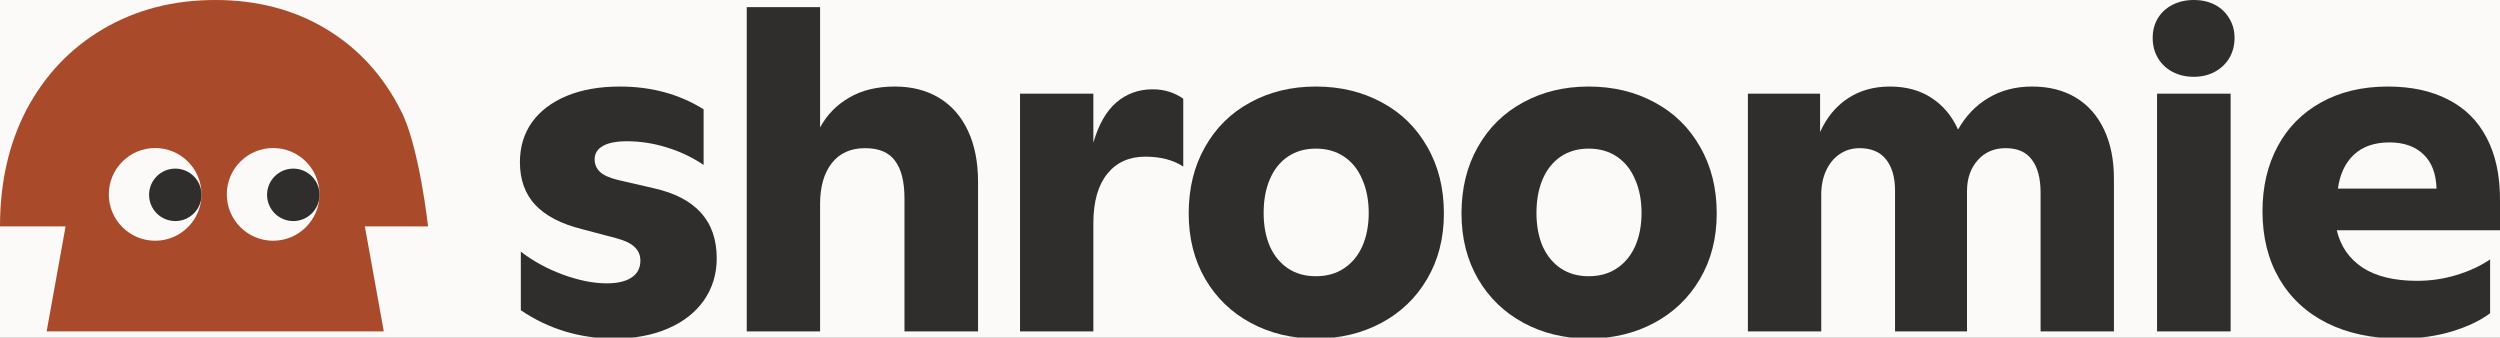 <svg width="200" height="27" viewBox="0 0 200 27" fill="none" xmlns="http://www.w3.org/2000/svg">
<rect x="0" y="0" width="200" height="27" fill="#808080" stroke="none"/>
<g clip-path="url(#clip0_41_2770)">
<rect width="200" height="27" fill="#FCFAF8"/>
<path d="M49.153 27.083C46.393 27.083 43.898 26.329 41.666 24.82V20.13C42.647 20.89 43.769 21.503 45.032 21.969C46.307 22.435 47.479 22.668 48.545 22.668C49.392 22.668 50.048 22.515 50.514 22.208C50.992 21.902 51.231 21.448 51.231 20.847C51.231 20.418 51.078 20.056 50.771 19.762C50.465 19.468 49.962 19.229 49.263 19.045L46.541 18.327C44.885 17.91 43.647 17.267 42.825 16.396C42.003 15.513 41.593 14.373 41.593 12.975C41.593 11.761 41.911 10.7 42.549 9.792C43.199 8.885 44.125 8.18 45.327 7.677C46.541 7.174 47.963 6.923 49.594 6.923C52.108 6.923 54.34 7.53 56.289 8.744V13.195C55.382 12.582 54.401 12.116 53.346 11.797C52.292 11.466 51.231 11.301 50.164 11.301C49.294 11.301 48.644 11.43 48.214 11.687C47.785 11.932 47.571 12.288 47.571 12.754C47.571 13.146 47.718 13.483 48.012 13.766C48.319 14.035 48.809 14.25 49.483 14.409L52.279 15.053C55.652 15.801 57.338 17.671 57.338 20.663C57.338 21.914 57.001 23.03 56.326 24.011C55.652 24.98 54.695 25.734 53.457 26.273C52.218 26.813 50.783 27.083 49.153 27.083Z" fill="#302E2C"/>
<path d="M71.585 6.923C72.946 6.923 74.123 7.223 75.117 7.824C76.122 8.425 76.895 9.302 77.434 10.455C77.974 11.595 78.244 12.969 78.244 14.575V26.513H72.358V15.881C72.358 14.532 72.106 13.526 71.603 12.864C71.113 12.19 70.316 11.853 69.212 11.853C68.059 11.853 67.17 12.251 66.545 13.048C65.92 13.845 65.607 14.937 65.607 16.322V26.513H59.739V0.568H65.607V10.197C66.159 9.179 66.938 8.382 67.943 7.806C68.948 7.217 70.162 6.923 71.585 6.923Z" fill="#302E2C"/>
<path d="M92.215 7.144C93.135 7.144 93.95 7.395 94.661 7.898V13.324C93.852 12.797 92.84 12.533 91.626 12.533C90.339 12.533 89.327 12.987 88.591 13.894C87.856 14.802 87.482 16.096 87.469 17.775V26.513H81.602V7.493H87.469V11.411C87.886 9.964 88.499 8.891 89.309 8.192C90.13 7.493 91.099 7.144 92.215 7.144Z" fill="#302E2C"/>
<path d="M105.267 27.083C103.341 27.083 101.606 26.666 100.061 25.832C98.516 24.998 97.302 23.827 96.419 22.319C95.536 20.798 95.095 19.051 95.095 17.076C95.095 15.065 95.53 13.293 96.401 11.761C97.271 10.216 98.479 9.026 100.024 8.192C101.569 7.346 103.317 6.923 105.267 6.923C107.229 6.923 108.988 7.346 110.546 8.192C112.103 9.026 113.317 10.216 114.188 11.761C115.071 13.293 115.512 15.065 115.512 17.076C115.512 19.051 115.064 20.798 114.169 22.319C113.286 23.827 112.066 24.998 110.509 25.832C108.951 26.666 107.204 27.083 105.267 27.083ZM105.267 22.098C106.137 22.098 106.885 21.89 107.511 21.473C108.148 21.056 108.639 20.467 108.982 19.707C109.325 18.934 109.497 18.045 109.497 17.04C109.497 16.022 109.325 15.127 108.982 14.354C108.651 13.569 108.167 12.962 107.529 12.533C106.891 12.104 106.137 11.889 105.267 11.889C104.408 11.889 103.66 12.104 103.022 12.533C102.397 12.962 101.919 13.563 101.588 14.336C101.257 15.108 101.091 16.01 101.091 17.04C101.091 18.045 101.257 18.934 101.588 19.707C101.931 20.467 102.415 21.056 103.041 21.473C103.666 21.89 104.408 22.098 105.267 22.098Z" fill="#302E2C"/>
<path d="M127.092 27.083C125.167 27.083 123.432 26.666 121.887 25.832C120.342 24.998 119.128 23.827 118.245 22.319C117.362 20.798 116.92 19.051 116.92 17.076C116.92 15.065 117.356 13.293 118.226 11.761C119.097 10.216 120.305 9.026 121.85 8.192C123.395 7.346 125.142 6.923 127.092 6.923C129.054 6.923 130.814 7.346 132.371 8.192C133.929 9.026 135.143 10.216 136.013 11.761C136.896 13.293 137.338 15.065 137.338 17.076C137.338 19.051 136.89 20.798 135.995 22.319C135.112 23.827 133.892 24.998 132.334 25.832C130.777 26.666 129.03 27.083 127.092 27.083ZM127.092 22.098C127.963 22.098 128.711 21.89 129.336 21.473C129.974 21.056 130.464 20.467 130.808 19.707C131.151 18.934 131.323 18.045 131.323 17.04C131.323 16.022 131.151 15.127 130.808 14.354C130.477 13.569 129.992 12.962 129.355 12.533C128.717 12.104 127.963 11.889 127.092 11.889C126.234 11.889 125.486 12.104 124.848 12.533C124.223 12.962 123.744 13.563 123.413 14.336C123.082 15.108 122.917 16.01 122.917 17.04C122.917 18.045 123.082 18.934 123.413 19.707C123.757 20.467 124.241 21.056 124.866 21.473C125.492 21.89 126.234 22.098 127.092 22.098Z" fill="#302E2C"/>
<path d="M162.566 6.923C163.915 6.923 165.08 7.217 166.061 7.806C167.042 8.395 167.796 9.247 168.323 10.363C168.851 11.466 169.114 12.778 169.114 14.299V26.513H163.247V15.421C163.247 14.268 163.014 13.385 162.548 12.772C162.094 12.159 161.395 11.853 160.451 11.853C159.531 11.853 158.789 12.171 158.225 12.809C157.661 13.434 157.373 14.244 157.36 15.237V26.513H151.603V15.255C151.603 14.189 151.364 13.355 150.886 12.754C150.408 12.153 149.702 11.853 148.771 11.853C148.17 11.853 147.636 12.012 147.17 12.331C146.704 12.65 146.342 13.091 146.085 13.655C145.827 14.219 145.699 14.863 145.699 15.587V26.513H139.831V7.493H145.607V10.565C146.134 9.4 146.87 8.505 147.814 7.879C148.771 7.242 149.899 6.923 151.199 6.923C152.486 6.923 153.59 7.223 154.509 7.824C155.441 8.425 156.153 9.271 156.643 10.363C157.269 9.259 158.084 8.413 159.09 7.824C160.095 7.223 161.254 6.923 162.566 6.923Z" fill="#302E2C"/>
<path d="M175.507 6.144C174.882 6.144 174.318 6.015 173.815 5.757C173.312 5.488 172.92 5.12 172.638 4.654C172.356 4.175 172.215 3.636 172.215 3.035C172.215 2.446 172.35 1.925 172.619 1.472C172.901 1.006 173.294 0.644 173.797 0.386C174.299 0.129 174.87 0 175.507 0C176.145 0 176.709 0.129 177.199 0.386C177.69 0.644 178.07 1.006 178.34 1.472C178.622 1.925 178.763 2.446 178.763 3.035C178.763 3.636 178.622 4.175 178.34 4.654C178.058 5.12 177.665 5.488 177.163 5.757C176.672 6.015 176.12 6.144 175.507 6.144ZM172.564 7.493H178.45V26.513H172.564V7.493Z" fill="#302E2C"/>
<path d="M200 18.419H186.94C187.247 19.707 187.94 20.706 189.019 21.418C190.098 22.116 191.551 22.466 193.378 22.466C194.445 22.466 195.487 22.313 196.505 22.006C197.523 21.7 198.424 21.283 199.209 20.755V25.059C198.424 25.648 197.406 26.132 196.156 26.513C194.905 26.893 193.519 27.083 191.999 27.083C189.767 27.083 187.823 26.672 186.168 25.85C184.512 25.017 183.237 23.833 182.342 22.3C181.447 20.767 180.999 18.965 180.999 16.892C180.999 14.943 181.404 13.214 182.213 11.705C183.022 10.197 184.181 9.026 185.689 8.192C187.21 7.346 188.988 6.923 191.024 6.923C192.912 6.923 194.525 7.272 195.861 7.971C197.21 8.658 198.234 9.676 198.933 11.025C199.644 12.374 200 14.017 200 15.954V18.419ZM191.152 11.393C189.963 11.393 189.019 11.718 188.32 12.368C187.621 13.018 187.192 13.925 187.032 15.09H194.923C194.886 13.888 194.537 12.975 193.875 12.349C193.213 11.712 192.305 11.393 191.152 11.393Z" fill="#302E2C"/>
<path fill-rule="evenodd" clip-rule="evenodd" d="M0 18.114C0 14.601 0.705 11.49 2.116 8.782C3.591 6.001 5.644 3.842 8.273 2.305C10.902 0.768 13.884 0 17.219 0C20.554 0 23.504 0.768 26.069 2.305C28.634 3.842 30.623 6.001 32.033 8.782C33.508 11.49 34.246 18.114 34.246 18.114H29.188L30.703 26.51H3.732L5.247 18.114H0Z" fill="#A94B2B"/>
<path d="M25.56 15.55C25.56 17.598 23.9 19.258 21.852 19.258C19.804 19.258 18.144 17.598 18.144 15.55C18.144 13.502 19.804 11.842 21.852 11.842C23.9 11.842 25.56 13.502 25.56 15.55Z" fill="#FCFAF8"/>
<ellipse cx="23.463" cy="15.587" rx="2.098" ry="2.098" fill="#302E2C"/>
<ellipse cx="12.413" cy="15.55" rx="3.708" ry="3.708" fill="#FCFAF8"/>
<ellipse cx="14.024" cy="15.587" rx="2.098" ry="2.098" fill="#302E2C"/>
</g>
<defs>
<clipPath id="clip0_41_2770">
<rect width="200" height="27" fill="white"/>
</clipPath>
</defs>
</svg>
